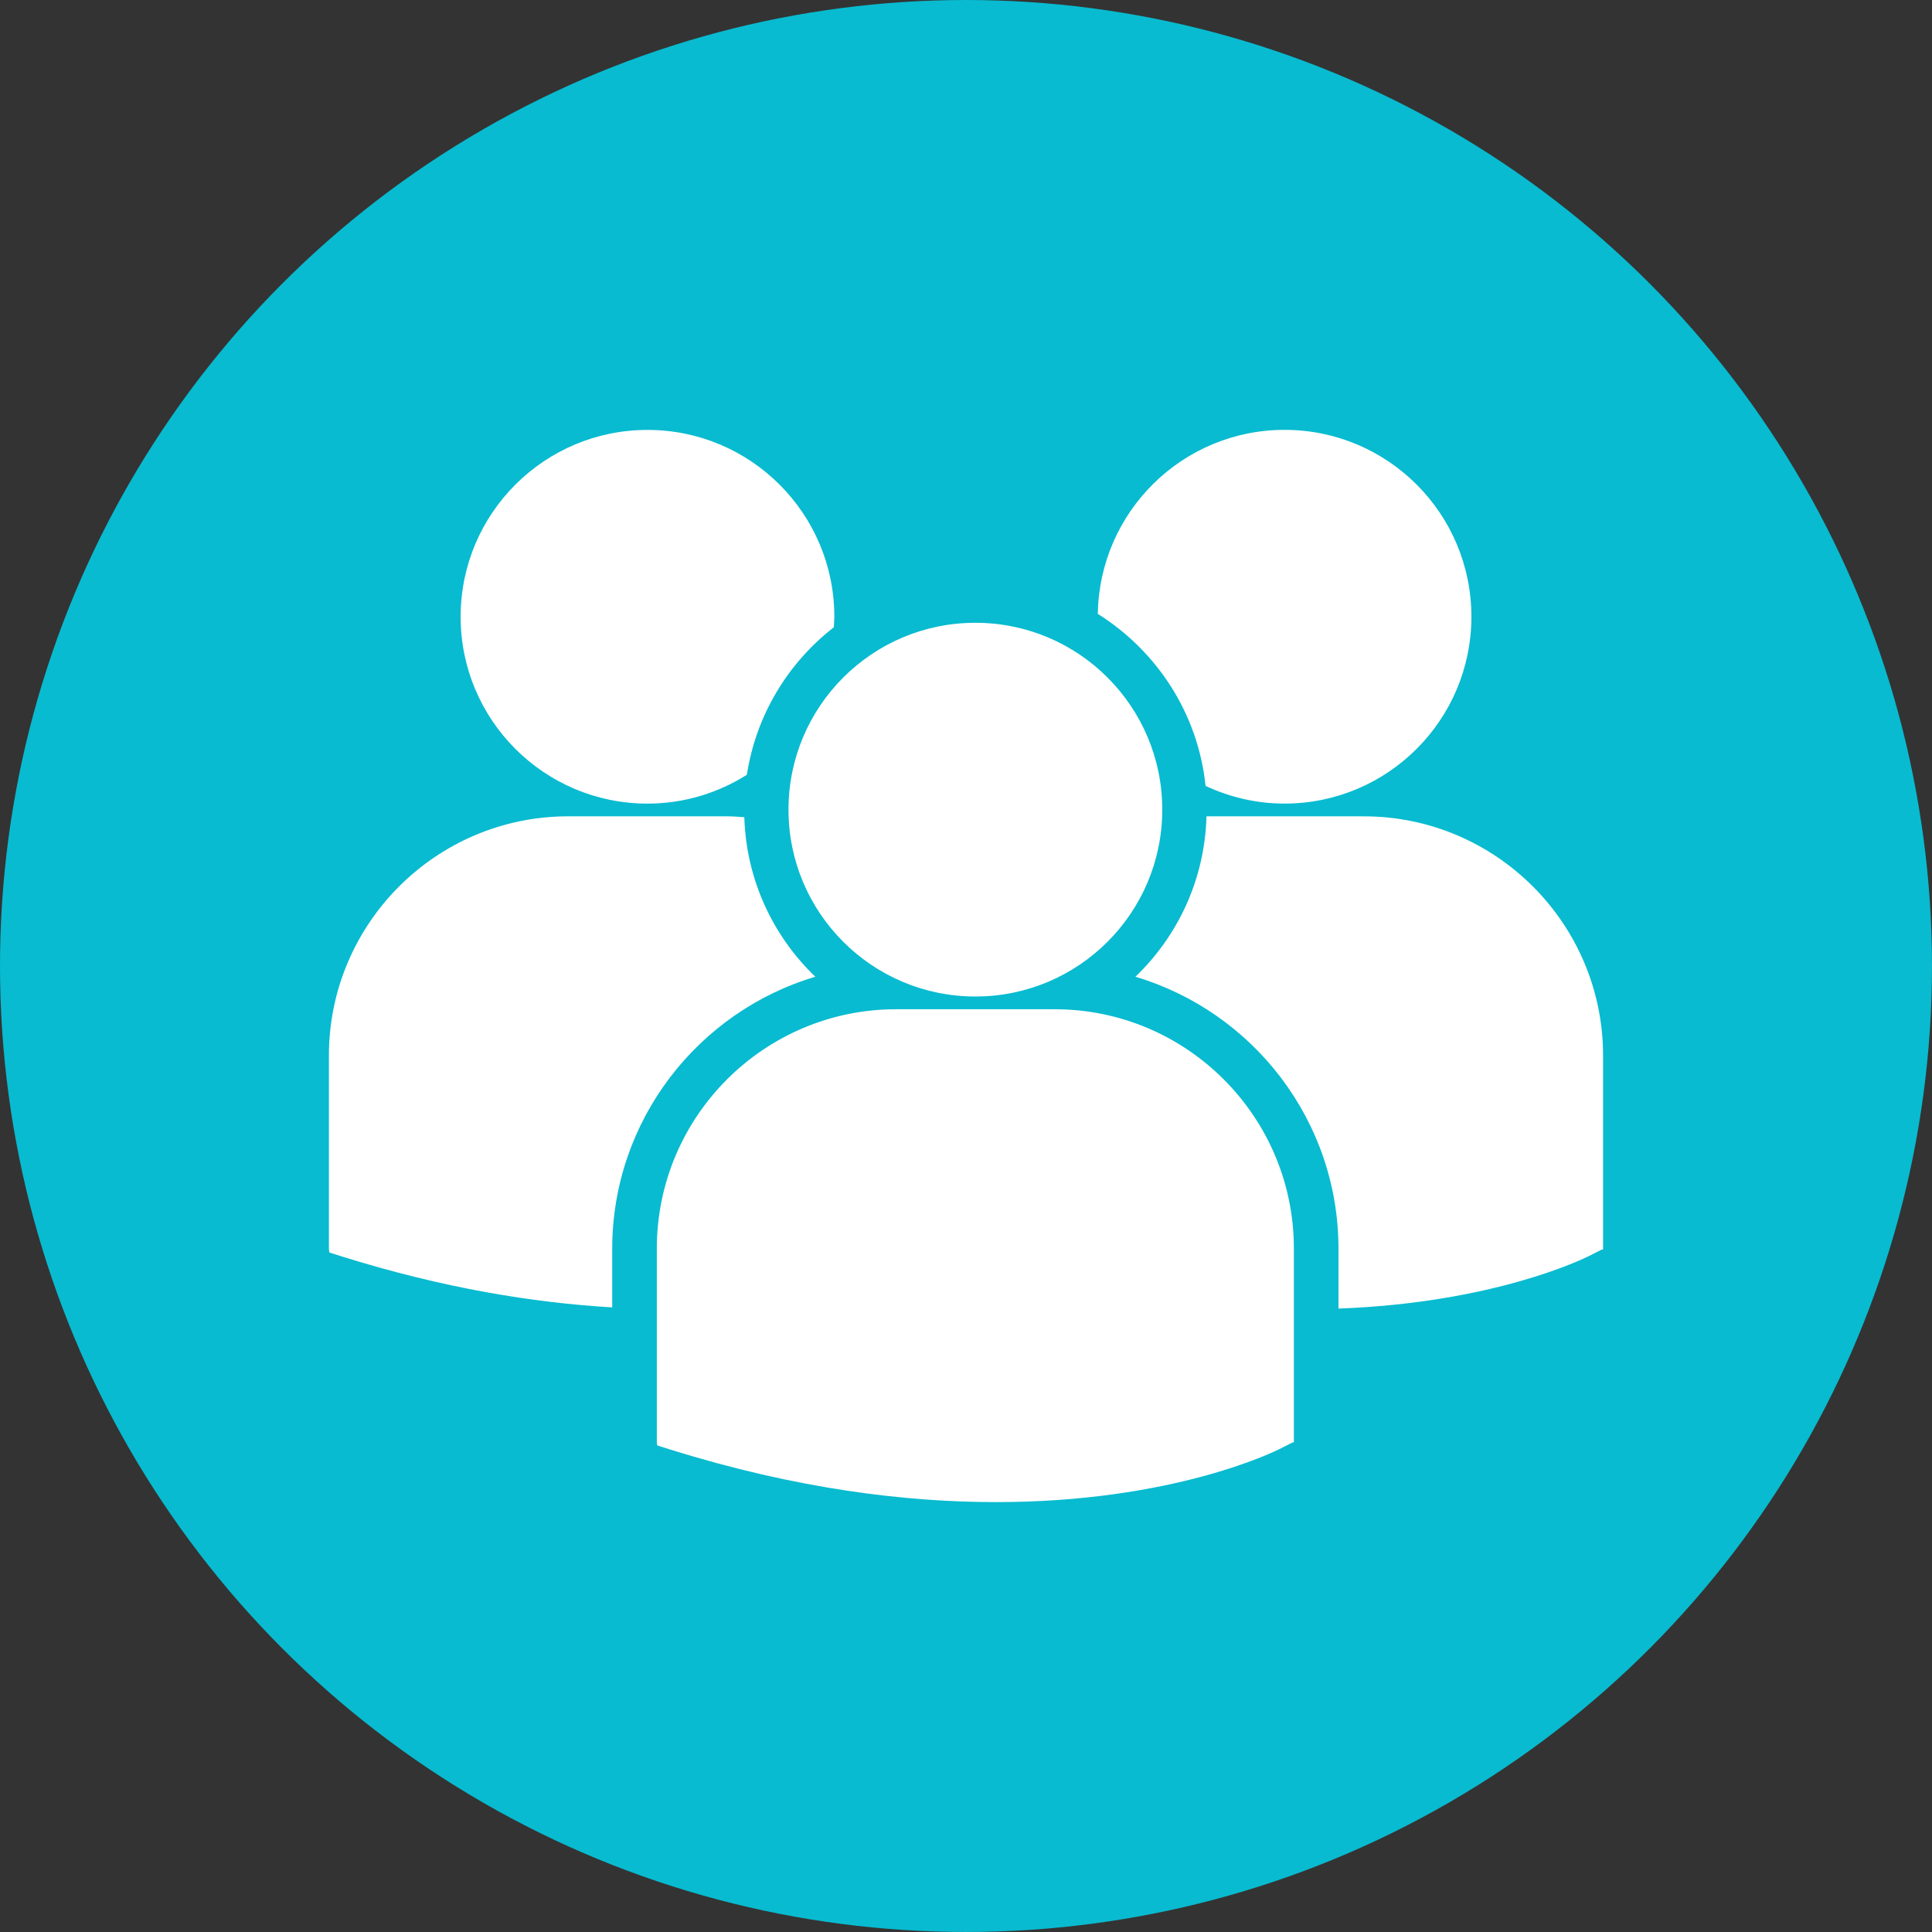 <!-- Generator: Adobe Illustrator 18.1.0, SVG Export Plug-In  -->
<svg version="1.1"
	 xmlns="http://www.w3.org/2000/svg" xmlns:xlink="http://www.w3.org/1999/xlink" xmlns:a="http://ns.adobe.com/AdobeSVGViewerExtensions/3.0/"
	 x="0px" y="0px" width="135.653px" height="135.652px" viewBox="0 0 135.653 135.652" enable-background="new 0 0 135.653 135.652"
	 xml:space="preserve">
<rect x="0" y="0" width="135.653" height="135.652" fill="#333333" stroke="none"/>
<defs>
</defs>
<g>
	<circle fill="#08BBD0" cx="67.826" cy="67.826" r="67.826"/>
	<g>
		<path fill="#FFFFFF" d="M77.082,43.104c4.137,2.594,7.037,6.982,7.565,12.077c1.687,0.788,3.559,1.242,5.544,1.242
			c7.247,0,13.121-5.874,13.121-13.12c0-7.247-5.874-13.121-13.121-13.121C83.014,30.185,77.191,35.953,77.082,43.104z
			 M68.486,69.969c7.247,0,13.121-5.875,13.121-13.121s-5.875-13.12-13.121-13.12s-13.123,5.875-13.123,13.121
			S61.24,69.969,68.486,69.969z M74.052,70.863H62.918c-9.263,0-16.8,7.537-16.8,16.801v13.615l0.035,0.213l0.938,0.294
			c8.84,2.762,16.521,3.683,22.842,3.683c12.347,0,19.504-3.52,19.945-3.745l0.876-0.443h0.094V87.664
			C90.851,78.401,83.315,70.863,74.052,70.863z M95.76,57.318H84.712c-0.119,4.42-2.006,8.4-4.991,11.263
			C87.955,71.03,93.98,78.665,93.98,87.684v4.196c10.908-0.4,17.194-3.491,17.608-3.699l0.876-0.444h0.094v-13.62
			C112.558,64.854,105.022,57.318,95.76,57.318z M45.463,56.425c2.567,0,4.955-0.749,6.978-2.025
			c0.643-4.195,2.892-7.86,6.104-10.356c0.013-0.246,0.037-0.489,0.037-0.737c0-7.247-5.875-13.121-13.119-13.121
			c-7.248,0-13.121,5.874-13.121,13.121C32.342,50.55,38.215,56.425,45.463,56.425z M57.247,68.581
			c-2.97-2.848-4.85-6.807-4.987-11.201c-0.41-0.03-0.815-0.063-1.233-0.063H39.894c-9.263,0-16.8,7.536-16.8,16.799v13.618
			l0.035,0.21l0.938,0.296c7.092,2.214,13.421,3.234,18.919,3.556v-4.112C42.988,78.665,49.01,71.032,57.247,68.581z"/>
	</g>
</g>
</svg>